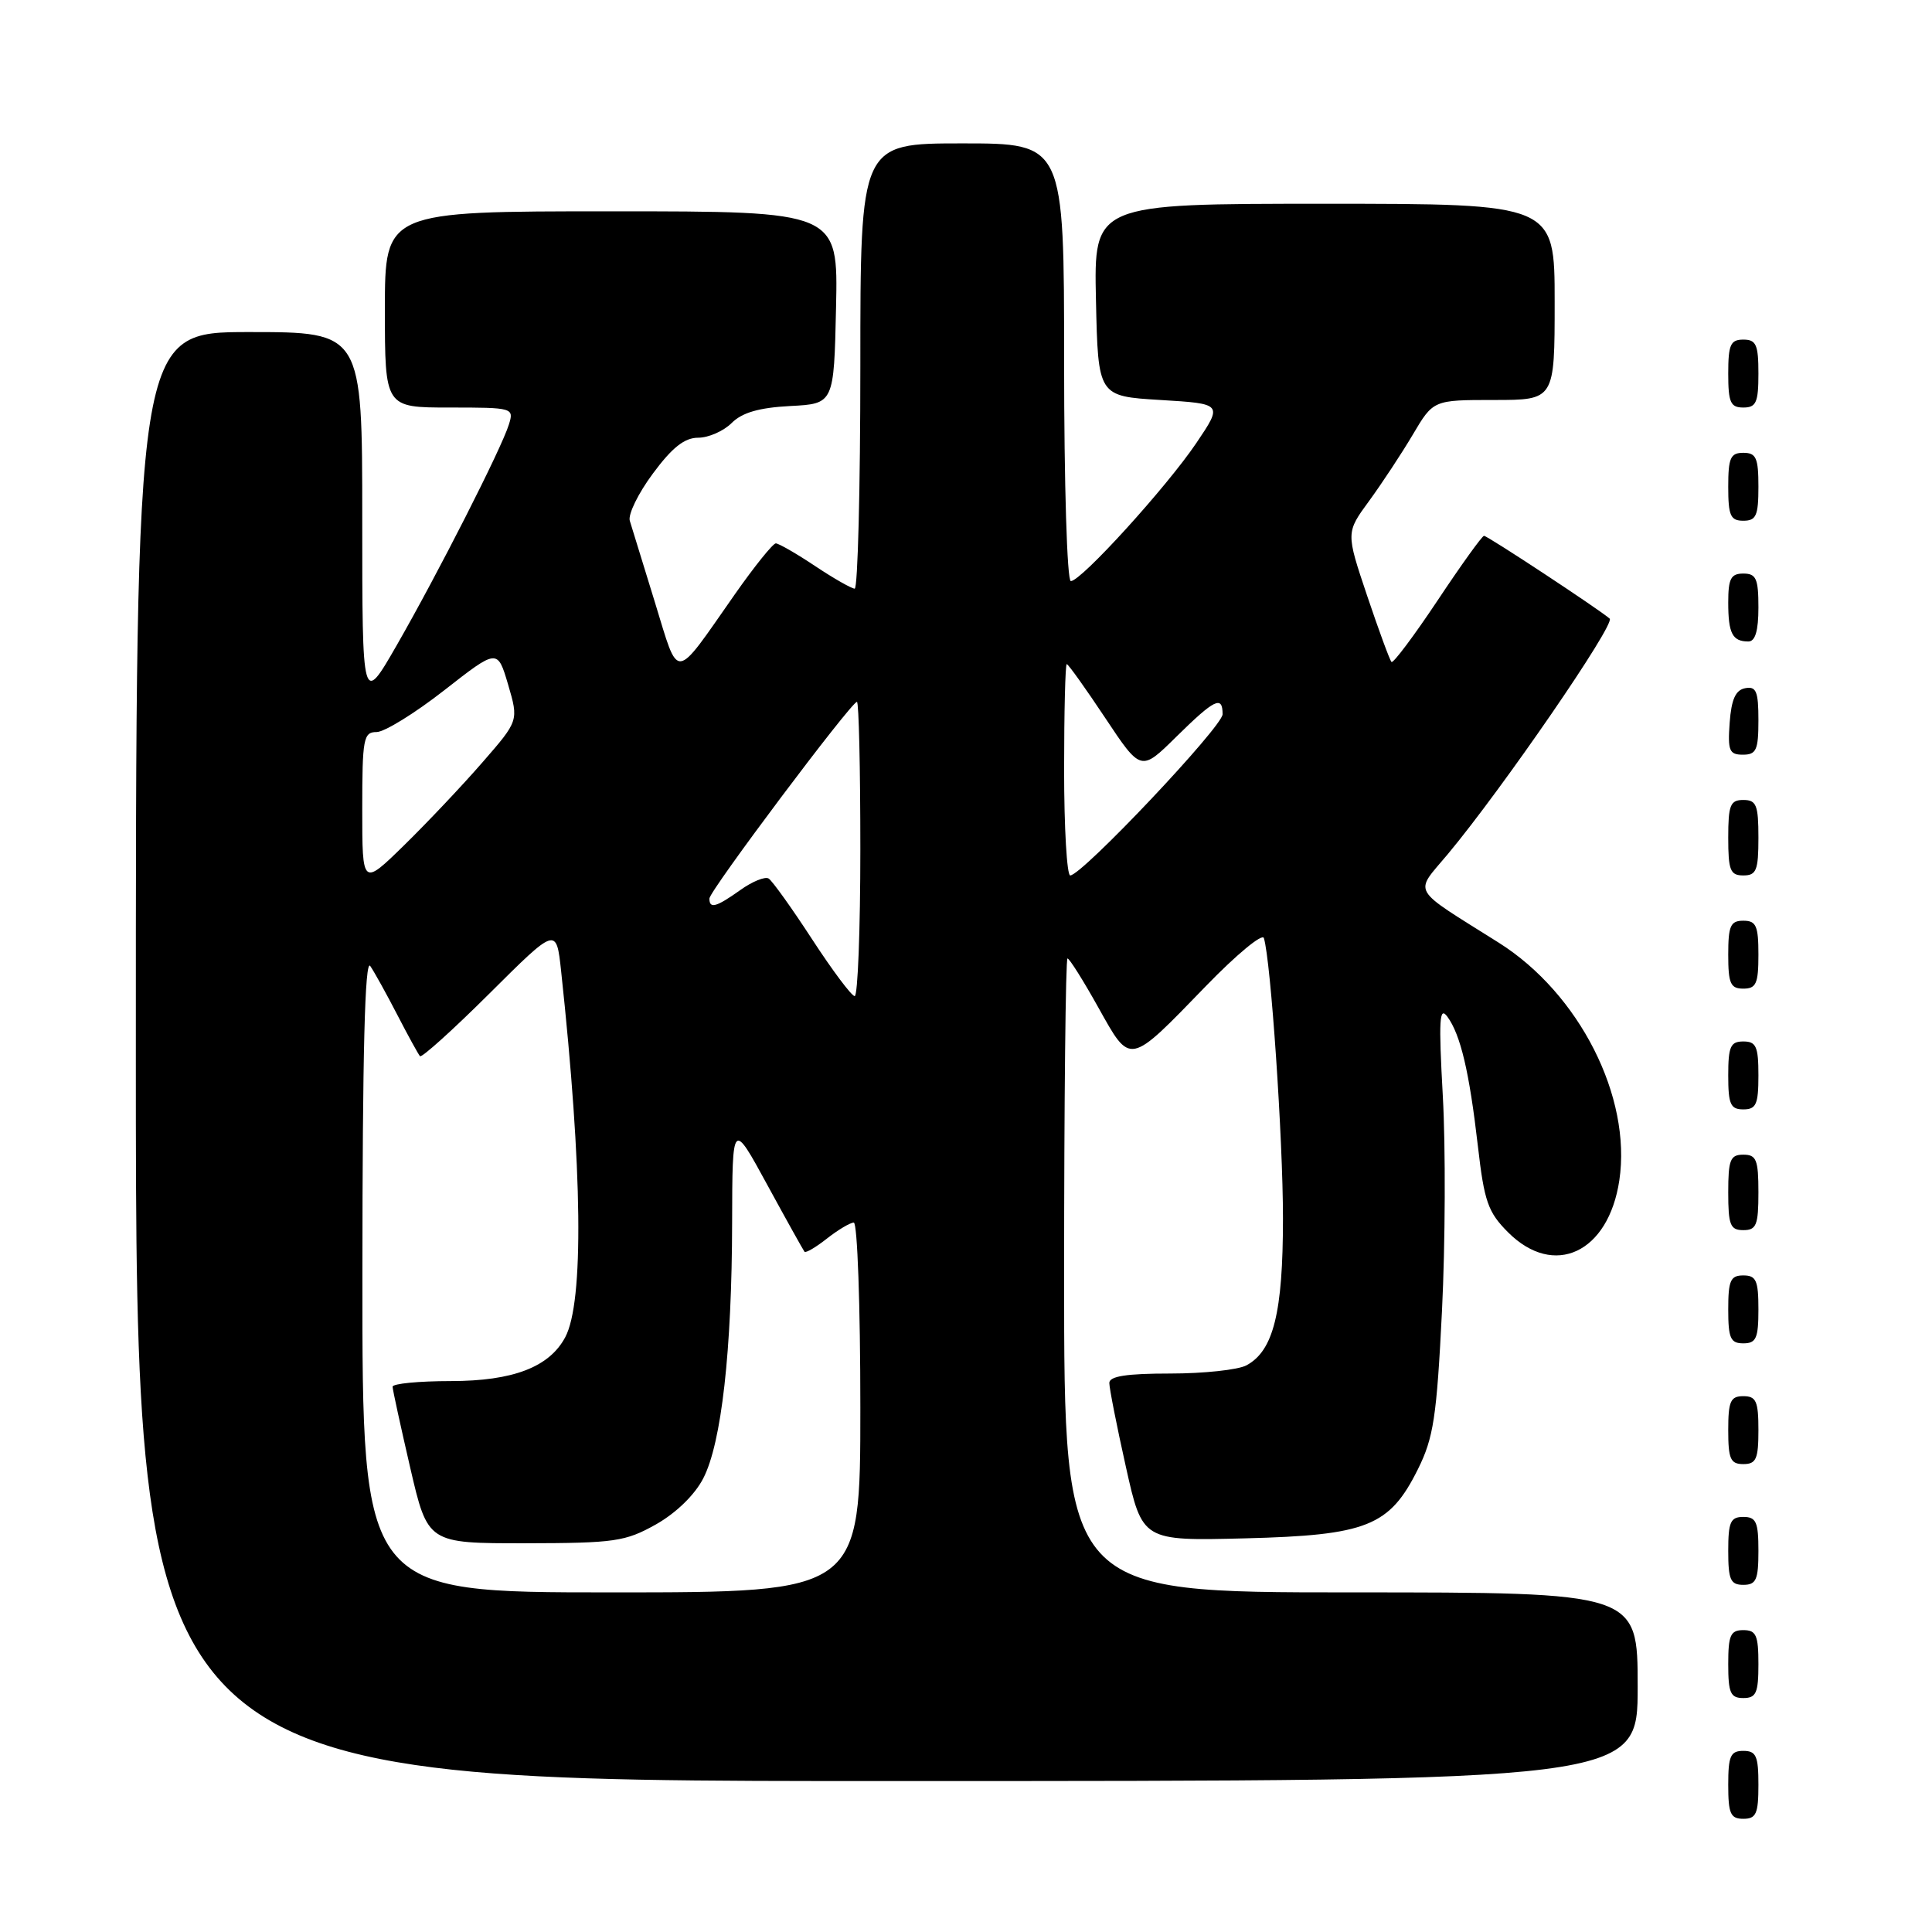 <?xml version="1.0" encoding="UTF-8" standalone="no"?>
<!DOCTYPE svg PUBLIC "-//W3C//DTD SVG 1.1//EN" "http://www.w3.org/Graphics/SVG/1.1/DTD/svg11.dtd" >
<svg xmlns="http://www.w3.org/2000/svg" xmlns:xlink="http://www.w3.org/1999/xlink" version="1.1" viewBox="0 0 256 256">
 <g >
 <path fill="currentColor"
d=" M 233.00 236.50 C 233.00 232.67 232.70 232.00 231.00 232.00 C 229.30 232.00 229.00 232.67 229.00 236.50 C 229.00 240.33 229.30 241.00 231.00 241.00 C 232.70 241.00 233.00 240.33 233.00 236.50 Z  M 217.00 223.50 C 217.00 211.00 217.00 211.00 179.00 211.00 C 141.00 211.00 141.00 211.00 141.00 169.00 C 141.00 145.90 141.20 127.00 141.45 127.00 C 141.70 127.00 143.54 129.92 145.53 133.49 C 149.85 141.21 149.50 141.28 159.80 130.65 C 163.82 126.50 167.27 123.64 167.47 124.30 C 168.39 127.26 170.00 150.90 170.00 161.44 C 170.00 173.93 168.74 179.00 165.15 180.92 C 164.04 181.51 159.50 182.00 155.07 182.00 C 149.28 182.00 147.00 182.35 146.99 183.25 C 146.99 183.94 147.97 188.93 149.18 194.34 C 151.37 204.18 151.37 204.18 164.94 203.84 C 181.14 203.43 184.12 202.24 187.88 194.68 C 189.95 190.52 190.37 187.78 191.07 173.70 C 191.51 164.79 191.56 151.98 191.18 145.23 C 190.62 135.12 190.72 133.27 191.78 134.71 C 193.54 137.12 194.69 142.01 195.83 151.88 C 196.67 159.22 197.17 160.63 199.83 163.29 C 205.92 169.38 213.13 166.01 214.57 156.40 C 216.22 145.35 209.27 131.64 198.59 124.91 C 186.74 117.45 187.36 118.54 191.84 113.18 C 199.08 104.50 214.08 82.68 213.29 81.97 C 211.93 80.77 197.11 71.00 196.64 71.00 C 196.39 71.00 193.62 74.85 190.49 79.56 C 187.35 84.27 184.60 87.94 184.38 87.71 C 184.15 87.48 182.70 83.53 181.15 78.93 C 178.34 70.57 178.34 70.57 181.42 66.37 C 183.11 64.05 185.72 60.10 187.21 57.58 C 189.92 53.00 189.92 53.00 197.96 53.00 C 206.00 53.00 206.00 53.00 206.00 40.00 C 206.00 27.00 206.00 27.00 175.47 27.00 C 144.94 27.00 144.94 27.00 145.22 39.75 C 145.50 52.50 145.50 52.50 153.76 53.00 C 162.03 53.50 162.03 53.50 158.51 58.72 C 154.57 64.55 143.26 77.00 141.89 77.00 C 141.39 77.00 141.00 64.16 141.00 48.00 C 141.00 19.00 141.00 19.00 127.50 19.00 C 114.00 19.00 114.00 19.00 114.00 48.50 C 114.00 64.72 113.66 78.00 113.25 78.00 C 112.84 77.99 110.47 76.65 108.00 75.00 C 105.53 73.35 103.19 72.01 102.80 72.00 C 102.42 72.00 99.97 75.04 97.37 78.75 C 89.18 90.45 90.03 90.36 86.77 79.78 C 85.19 74.68 83.70 69.83 83.45 69.00 C 83.20 68.17 84.57 65.36 86.51 62.75 C 89.06 59.30 90.70 58.00 92.51 58.00 C 93.88 58.00 95.88 57.12 96.95 56.05 C 98.33 54.67 100.57 54.02 104.70 53.80 C 110.50 53.50 110.50 53.50 110.78 40.75 C 111.06 28.00 111.06 28.00 81.03 28.00 C 51.00 28.00 51.00 28.00 51.00 41.00 C 51.00 54.00 51.00 54.00 59.57 54.00 C 67.99 54.00 68.12 54.04 67.43 56.25 C 66.45 59.43 58.01 76.02 52.58 85.48 C 48.00 93.45 48.00 93.45 48.00 68.73 C 48.00 44.00 48.00 44.00 33.00 44.00 C 18.00 44.00 18.00 44.00 18.00 140.00 C 18.00 236.00 18.00 236.00 117.50 236.00 C 217.00 236.00 217.00 236.00 217.00 223.50 Z  M 233.00 220.50 C 233.00 216.67 232.70 216.00 231.00 216.00 C 229.30 216.00 229.00 216.67 229.00 220.50 C 229.00 224.33 229.30 225.00 231.00 225.00 C 232.70 225.00 233.00 224.33 233.00 220.50 Z  M 233.00 205.50 C 233.00 201.67 232.70 201.00 231.00 201.00 C 229.30 201.00 229.00 201.67 229.00 205.50 C 229.00 209.33 229.30 210.00 231.00 210.00 C 232.70 210.00 233.00 209.33 233.00 205.50 Z  M 233.00 189.50 C 233.00 185.67 232.70 185.00 231.00 185.00 C 229.30 185.00 229.00 185.67 229.00 189.50 C 229.00 193.33 229.30 194.00 231.00 194.00 C 232.70 194.00 233.00 193.33 233.00 189.50 Z  M 233.00 173.50 C 233.00 169.67 232.70 169.00 231.00 169.00 C 229.30 169.00 229.00 169.67 229.00 173.50 C 229.00 177.33 229.30 178.00 231.00 178.00 C 232.70 178.00 233.00 177.33 233.00 173.50 Z  M 233.00 158.00 C 233.00 153.67 232.73 153.00 231.00 153.00 C 229.27 153.00 229.00 153.67 229.00 158.00 C 229.00 162.33 229.27 163.00 231.00 163.00 C 232.73 163.00 233.00 162.33 233.00 158.00 Z  M 233.00 142.50 C 233.00 138.67 232.70 138.00 231.00 138.00 C 229.30 138.00 229.00 138.67 229.00 142.50 C 229.00 146.33 229.30 147.00 231.00 147.00 C 232.70 147.00 233.00 146.33 233.00 142.50 Z  M 233.00 126.50 C 233.00 122.67 232.70 122.00 231.00 122.00 C 229.30 122.00 229.00 122.67 229.00 126.50 C 229.00 130.33 229.30 131.00 231.00 131.00 C 232.70 131.00 233.00 130.33 233.00 126.50 Z  M 233.00 111.00 C 233.00 106.67 232.73 106.00 231.00 106.00 C 229.27 106.00 229.00 106.67 229.00 111.00 C 229.00 115.33 229.27 116.00 231.00 116.00 C 232.73 116.00 233.00 115.33 233.00 111.00 Z  M 233.00 95.43 C 233.00 91.61 232.71 90.91 231.25 91.19 C 229.97 91.43 229.42 92.66 229.19 95.76 C 228.92 99.47 229.14 100.00 230.94 100.00 C 232.72 100.00 233.00 99.38 233.00 95.43 Z  M 233.00 80.50 C 233.00 76.67 232.70 76.00 231.00 76.00 C 229.35 76.00 229.00 76.67 229.00 79.83 C 229.00 83.93 229.55 85.00 231.67 85.00 C 232.58 85.00 233.00 83.58 233.00 80.50 Z  M 233.00 64.50 C 233.00 60.67 232.70 60.00 231.00 60.00 C 229.30 60.00 229.00 60.67 229.00 64.50 C 229.00 68.33 229.30 69.00 231.00 69.00 C 232.70 69.00 233.00 68.33 233.00 64.50 Z  M 233.00 49.50 C 233.00 45.67 232.70 45.00 231.00 45.00 C 229.30 45.00 229.00 45.67 229.00 49.50 C 229.00 53.33 229.30 54.00 231.00 54.00 C 232.70 54.00 233.00 53.33 233.00 49.50 Z  M 48.02 168.75 C 48.03 139.59 48.35 126.96 49.06 128.00 C 49.62 128.82 51.24 131.75 52.66 134.50 C 54.08 137.25 55.43 139.70 55.65 139.95 C 55.88 140.19 60.04 136.44 64.89 131.61 C 73.72 122.82 73.72 122.82 74.35 128.66 C 77.19 155.01 77.39 172.54 74.89 177.20 C 72.78 181.15 67.98 182.99 59.75 183.00 C 55.49 183.00 52.01 183.34 52.02 183.75 C 52.03 184.16 53.09 189.00 54.36 194.50 C 56.68 204.50 56.68 204.50 69.59 204.49 C 81.47 204.47 82.85 204.27 86.92 201.99 C 89.59 200.48 92.07 198.07 93.19 195.88 C 95.60 191.22 96.98 178.96 97.01 162.00 C 97.04 148.50 97.04 148.50 101.67 157.00 C 104.22 161.68 106.44 165.66 106.60 165.86 C 106.76 166.06 108.10 165.28 109.58 164.11 C 111.06 162.95 112.66 162.00 113.13 162.00 C 113.61 162.00 114.00 173.03 114.00 186.50 C 114.00 211.00 114.00 211.00 81.00 211.00 C 48.00 211.00 48.00 211.00 48.02 168.75 Z  M 107.61 124.46 C 104.92 120.33 102.33 116.71 101.85 116.41 C 101.38 116.11 99.68 116.80 98.09 117.94 C 94.88 120.22 94.00 120.46 94.00 119.06 C 94.00 118.05 112.80 93.00 113.55 93.00 C 113.80 93.00 114.00 101.78 114.00 112.50 C 114.00 123.22 113.66 131.99 113.25 131.99 C 112.84 131.98 110.30 128.59 107.61 124.46 Z  M 48.00 107.22 C 48.00 97.85 48.16 97.00 49.90 97.00 C 50.94 97.00 54.97 94.51 58.86 91.47 C 65.92 85.95 65.92 85.95 67.33 90.72 C 68.73 95.50 68.73 95.50 63.94 101.00 C 61.31 104.03 56.65 108.96 53.58 111.97 C 48.00 117.43 48.00 117.43 48.00 107.22 Z  M 141.00 102.00 C 141.00 94.30 141.16 88.00 141.35 88.00 C 141.55 88.00 143.84 91.21 146.44 95.12 C 151.18 102.25 151.18 102.25 155.87 97.62 C 160.95 92.62 162.00 92.11 162.00 94.64 C 162.00 96.27 143.36 116.00 141.81 116.00 C 141.37 116.00 141.00 109.70 141.00 102.00 Z "/>
</g>
</svg>